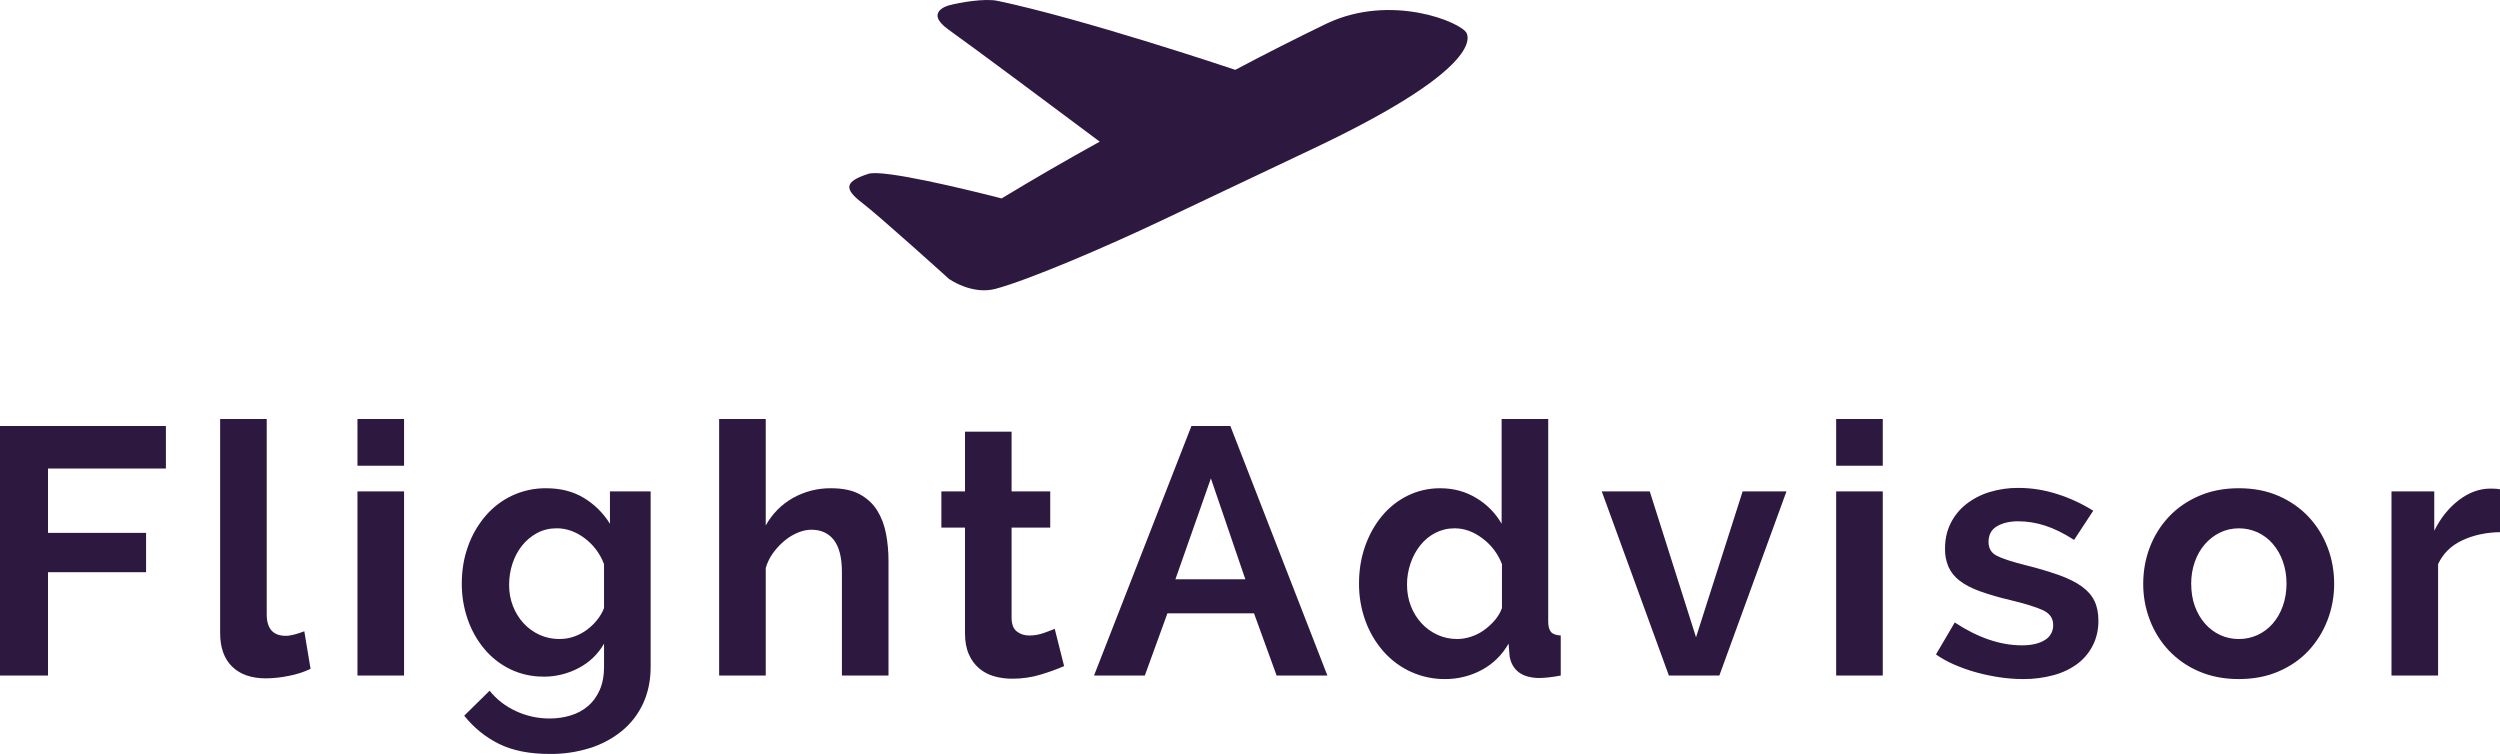 <svg width="252" height="76" viewBox="0 0 252 76" fill="none" xmlns="http://www.w3.org/2000/svg">
<path fill-rule="evenodd" clip-rule="evenodd" d="M147.841 3.35C148.217 4.166 148.243 7.453 132.468 14.934L117 22.269C111.616 24.823 103.806 28.183 100.363 29.112C97.951 29.761 95.649 28.108 95.649 28.108C95.649 28.108 88.706 21.824 86.861 20.413C85.021 19 85.178 18.282 87.539 17.52C89.01 17.044 97.394 19.084 100.964 20C104.223 18.026 107.519 16.119 110.853 14.278C106.457 10.992 98.236 4.857 95.612 2.988C93.1 1.191 95.645 0.543 95.645 0.543C96.802 0.228 99.303 -0.181 100.561 0.087C109.127 1.897 123.427 6.674 124.518 7.04C127.557 5.431 130.624 3.877 133.719 2.379C140.251 -0.72 147.339 2.261 147.839 3.348L147.841 3.35ZM0 68.096V42.944H16.723V47.23H4.838V53.713H14.725V57.68H4.838V68.096H0ZM22.192 42.235H26.886V61.931C26.886 63.372 27.529 64.092 28.814 64.092C29.073 64.092 29.371 64.045 29.71 63.951C30.049 63.856 30.372 63.75 30.674 63.632L31.305 67.422C30.601 67.753 29.858 67.991 29.095 68.131C28.345 68.287 27.581 68.37 26.816 68.379C25.343 68.379 24.206 67.985 23.398 67.192C22.591 66.405 22.19 65.275 22.19 63.811V42.235H22.192ZM36.032 68.096V49.533H40.73V68.096H36.03H36.032ZM36.032 46.947V42.235H40.73V46.947H36.03H36.032ZM54.788 68.202C53.63 68.215 52.484 67.96 51.438 67.458C50.435 66.974 49.546 66.279 48.829 65.421C48.09 64.537 47.519 63.523 47.144 62.429C46.742 61.268 46.54 60.046 46.548 58.816C46.548 57.47 46.758 56.218 47.179 55.061C47.575 53.946 48.169 52.914 48.932 52.014C49.672 51.146 50.587 50.446 51.614 49.96C52.696 49.455 53.876 49.2 55.067 49.216C56.516 49.216 57.778 49.541 58.853 50.19C59.928 50.839 60.805 51.709 61.483 52.796V49.536H65.585V67.214C65.585 68.584 65.331 69.812 64.831 70.898C64.341 71.97 63.614 72.915 62.708 73.661C61.752 74.441 60.658 75.03 59.484 75.397C58.168 75.81 56.796 76.013 55.418 75.999C53.384 75.999 51.684 75.665 50.315 74.99C48.946 74.316 47.743 73.342 46.793 72.14L49.352 69.625C50.054 70.499 50.936 71.183 52.001 71.679C53.072 72.177 54.239 72.431 55.418 72.423C56.142 72.423 56.839 72.325 57.502 72.122C58.17 71.921 58.754 71.611 59.255 71.183C59.761 70.758 60.156 70.215 60.449 69.554C60.741 68.893 60.887 68.113 60.887 67.216V64.878C60.279 65.941 59.426 66.761 58.328 67.338C57.236 67.916 56.02 68.215 54.787 68.208L54.788 68.202ZM56.399 64.411C56.913 64.411 57.404 64.329 57.872 64.163C58.339 63.998 58.768 63.774 59.151 63.49C59.537 63.207 59.884 62.873 60.184 62.498C60.489 62.12 60.723 61.719 60.885 61.294V56.866C60.496 55.818 59.815 54.908 58.923 54.244C58.035 53.583 57.1 53.252 56.119 53.252C55.394 53.252 54.736 53.41 54.138 53.73C53.542 54.051 53.034 54.478 52.613 55.01C52.192 55.541 51.873 56.147 51.649 56.832C51.427 57.517 51.318 58.226 51.318 58.958C51.318 59.714 51.444 60.422 51.702 61.083C51.959 61.745 52.315 62.323 52.773 62.819C53.227 63.315 53.766 63.705 54.383 63.988C55.001 64.272 55.673 64.413 56.397 64.413L56.399 64.411ZM89.563 68.096H84.865V57.68C84.865 56.216 84.596 55.136 84.058 54.439C83.521 53.744 82.761 53.396 81.78 53.396C81.359 53.396 80.915 53.49 80.447 53.679C79.966 53.876 79.517 54.144 79.115 54.476C78.695 54.817 78.309 55.224 77.958 55.697C77.608 56.169 77.351 56.688 77.187 57.255V68.096H72.489V42.235H77.187V52.969C77.83 51.801 78.783 50.837 79.939 50.188C81.113 49.534 82.435 49.199 83.776 49.216C84.968 49.216 85.938 49.422 86.686 49.836C87.434 50.249 88.018 50.8 88.439 51.485C88.859 52.17 89.152 52.949 89.315 53.823C89.479 54.697 89.561 55.594 89.561 56.515V68.096H89.563ZM107.267 67.139C106.634 67.422 105.857 67.706 104.934 67.989C104.011 68.273 103.045 68.414 102.041 68.414C101.387 68.414 100.775 68.332 100.201 68.166C99.648 68.011 99.135 67.739 98.693 67.369C98.245 66.985 97.891 66.499 97.661 65.952C97.402 65.376 97.272 64.673 97.272 63.846V53.183H94.889V49.535H97.273V43.512H101.967V49.535H105.863V53.183H101.967V62.252C101.967 62.914 102.143 63.38 102.493 63.65C102.844 63.925 103.267 64.059 103.759 64.059C104.246 64.059 104.727 63.976 105.195 63.811C105.662 63.646 106.036 63.504 106.317 63.386L107.263 67.141L107.267 67.139ZM110.278 68.096L120.095 42.944H124.021L133.802 68.096H128.684L126.405 61.825H117.676L115.397 68.096H110.278ZM122.058 48.222L118.482 58.389H125.529L122.058 48.222ZM145.683 68.45C144.505 68.463 143.338 68.22 142.262 67.737C141.185 67.254 140.223 66.543 139.443 65.651C138.657 64.753 138.045 63.713 137.637 62.587C137.198 61.38 136.978 60.102 136.989 58.816C136.989 57.47 137.193 56.218 137.602 55.061C138.011 53.904 138.576 52.888 139.303 52.014C140.014 51.151 140.898 50.451 141.897 49.96C142.924 49.459 144.052 49.204 145.193 49.216C146.525 49.216 147.734 49.546 148.821 50.208C149.874 50.834 150.75 51.725 151.363 52.794V42.235H156.061V62.64C156.061 63.136 156.154 63.49 156.341 63.703C156.528 63.915 156.855 64.033 157.323 64.057V68.096C156.435 68.261 155.687 68.344 155.079 68.344C154.214 68.32 153.54 68.119 153.063 67.741C152.584 67.363 152.284 66.832 152.167 66.147L152.064 64.872C151.427 66.012 150.478 66.942 149.329 67.548C148.205 68.144 146.953 68.453 145.683 68.45ZM146.91 64.411C147.354 64.411 147.81 64.333 148.278 64.181C148.745 64.029 149.178 63.811 149.575 63.528C149.972 63.244 150.334 62.914 150.662 62.536C150.989 62.158 151.234 61.745 151.398 61.296V56.868C151.006 55.836 150.33 54.938 149.45 54.282C148.554 53.597 147.612 53.254 146.63 53.254C145.929 53.254 145.28 53.408 144.682 53.715C144.088 54.022 143.58 54.443 143.159 54.974C142.738 55.506 142.411 56.112 142.178 56.797C141.944 57.48 141.825 58.199 141.827 58.922C141.827 59.702 141.955 60.422 142.213 61.083C142.47 61.745 142.826 62.323 143.284 62.819C143.738 63.315 144.277 63.705 144.895 63.988C145.512 64.272 146.184 64.413 146.908 64.413L146.91 64.411ZM168.224 68.096L161.458 49.533H166.296L170.959 64.234L175.658 49.533H180.076L173.309 68.096H168.224ZM185.085 68.096V49.533H189.783V68.096H185.085ZM185.085 46.947V42.235H189.783V46.947H185.085ZM203.908 68.45C203.16 68.45 202.383 68.391 201.576 68.273C200.772 68.154 199.983 67.989 199.212 67.777C198.458 67.57 197.72 67.31 197.003 66.997C196.352 66.718 195.729 66.374 195.145 65.97L197.038 62.746C199.375 64.281 201.631 65.049 203.804 65.049C204.786 65.049 205.557 64.872 206.118 64.517C206.382 64.365 206.6 64.142 206.748 63.874C206.896 63.605 206.969 63.301 206.96 62.994C206.96 62.333 206.629 61.843 205.96 61.524C205.298 61.209 204.18 60.859 202.614 60.481C201.582 60.244 200.564 59.949 199.564 59.595C198.723 59.288 198.045 58.934 197.531 58.533C197.05 58.172 196.665 57.698 196.409 57.151C196.163 56.569 196.044 55.941 196.058 55.309C196.058 54.364 196.245 53.514 196.619 52.758C196.993 52.002 197.515 51.361 198.178 50.83C198.88 50.279 199.677 49.864 200.528 49.605C201.478 49.315 202.466 49.172 203.458 49.18C204.767 49.18 206.068 49.387 207.367 49.8C208.666 50.214 209.875 50.775 210.997 51.483L209.069 54.423C208.041 53.762 207.071 53.282 206.159 52.987C205.276 52.697 204.353 52.548 203.425 52.546C202.583 52.546 201.876 52.711 201.302 53.042C200.731 53.372 200.445 53.904 200.445 54.636C200.445 55.273 200.717 55.734 201.269 56.017C201.814 56.301 202.792 56.62 204.194 56.974C205.325 57.252 206.443 57.583 207.544 57.966C208.465 58.296 209.225 58.674 209.823 59.099C210.417 59.525 210.849 60.015 211.118 60.57C211.387 61.125 211.521 61.79 211.521 62.571C211.521 63.469 211.34 64.283 210.976 65.016C210.617 65.746 210.095 66.382 209.453 66.875C208.732 67.414 207.917 67.81 207.051 68.042C206.028 68.324 204.972 68.461 203.912 68.45H203.908ZM225.677 68.45C224.181 68.45 222.837 68.19 221.645 67.67C220.503 67.185 219.471 66.469 218.613 65.565C217.783 64.679 217.135 63.637 216.704 62.498C216.256 61.335 216.03 60.097 216.036 58.849C216.036 57.55 216.258 56.322 216.702 55.165C217.134 54.028 217.783 52.987 218.611 52.101C219.442 51.215 220.453 50.513 221.645 49.995C222.837 49.474 224.181 49.214 225.677 49.214C227.173 49.214 228.511 49.474 229.689 49.993C230.871 50.513 231.876 51.213 232.708 52.099C233.536 52.985 234.173 54.008 234.617 55.165C235.061 56.322 235.283 57.55 235.283 58.849C235.283 60.125 235.061 61.341 234.617 62.498C234.187 63.633 233.544 64.674 232.724 65.563C231.906 66.448 230.901 67.151 229.709 67.668C228.517 68.19 227.173 68.45 225.677 68.45ZM220.874 58.849C220.874 59.676 220.995 60.424 221.24 61.099C221.486 61.772 221.824 62.359 222.257 62.851C222.689 63.349 223.198 63.732 223.782 64.004C224.366 64.279 224.997 64.413 225.675 64.413C226.322 64.417 226.962 64.28 227.552 64.011C228.142 63.743 228.667 63.349 229.093 62.856C229.526 62.361 229.865 61.77 230.11 61.085C230.355 60.4 230.48 59.645 230.48 58.818C230.48 58.015 230.355 57.271 230.11 56.586C229.885 55.936 229.54 55.335 229.093 54.815C228.669 54.321 228.144 53.925 227.553 53.656C226.963 53.387 226.322 53.251 225.675 53.256C224.997 53.256 224.366 53.398 223.782 53.681C223.198 53.965 222.691 54.354 222.257 54.85C221.81 55.371 221.465 55.972 221.24 56.622C220.995 57.306 220.87 58.05 220.87 58.853L220.874 58.849ZM251.998 53.642C250.576 53.666 249.301 53.943 248.181 54.474C247.057 55.006 246.252 55.801 245.76 56.864V68.096H241.062V49.533H245.374V53.5C246.003 52.225 246.827 51.198 247.844 50.418C248.86 49.639 249.928 49.249 251.051 49.249C251.309 49.249 251.499 49.255 251.63 49.269C251.758 49.279 251.883 49.296 252 49.32V53.642H251.998Z" fill="#2D1940"/>
</svg>
